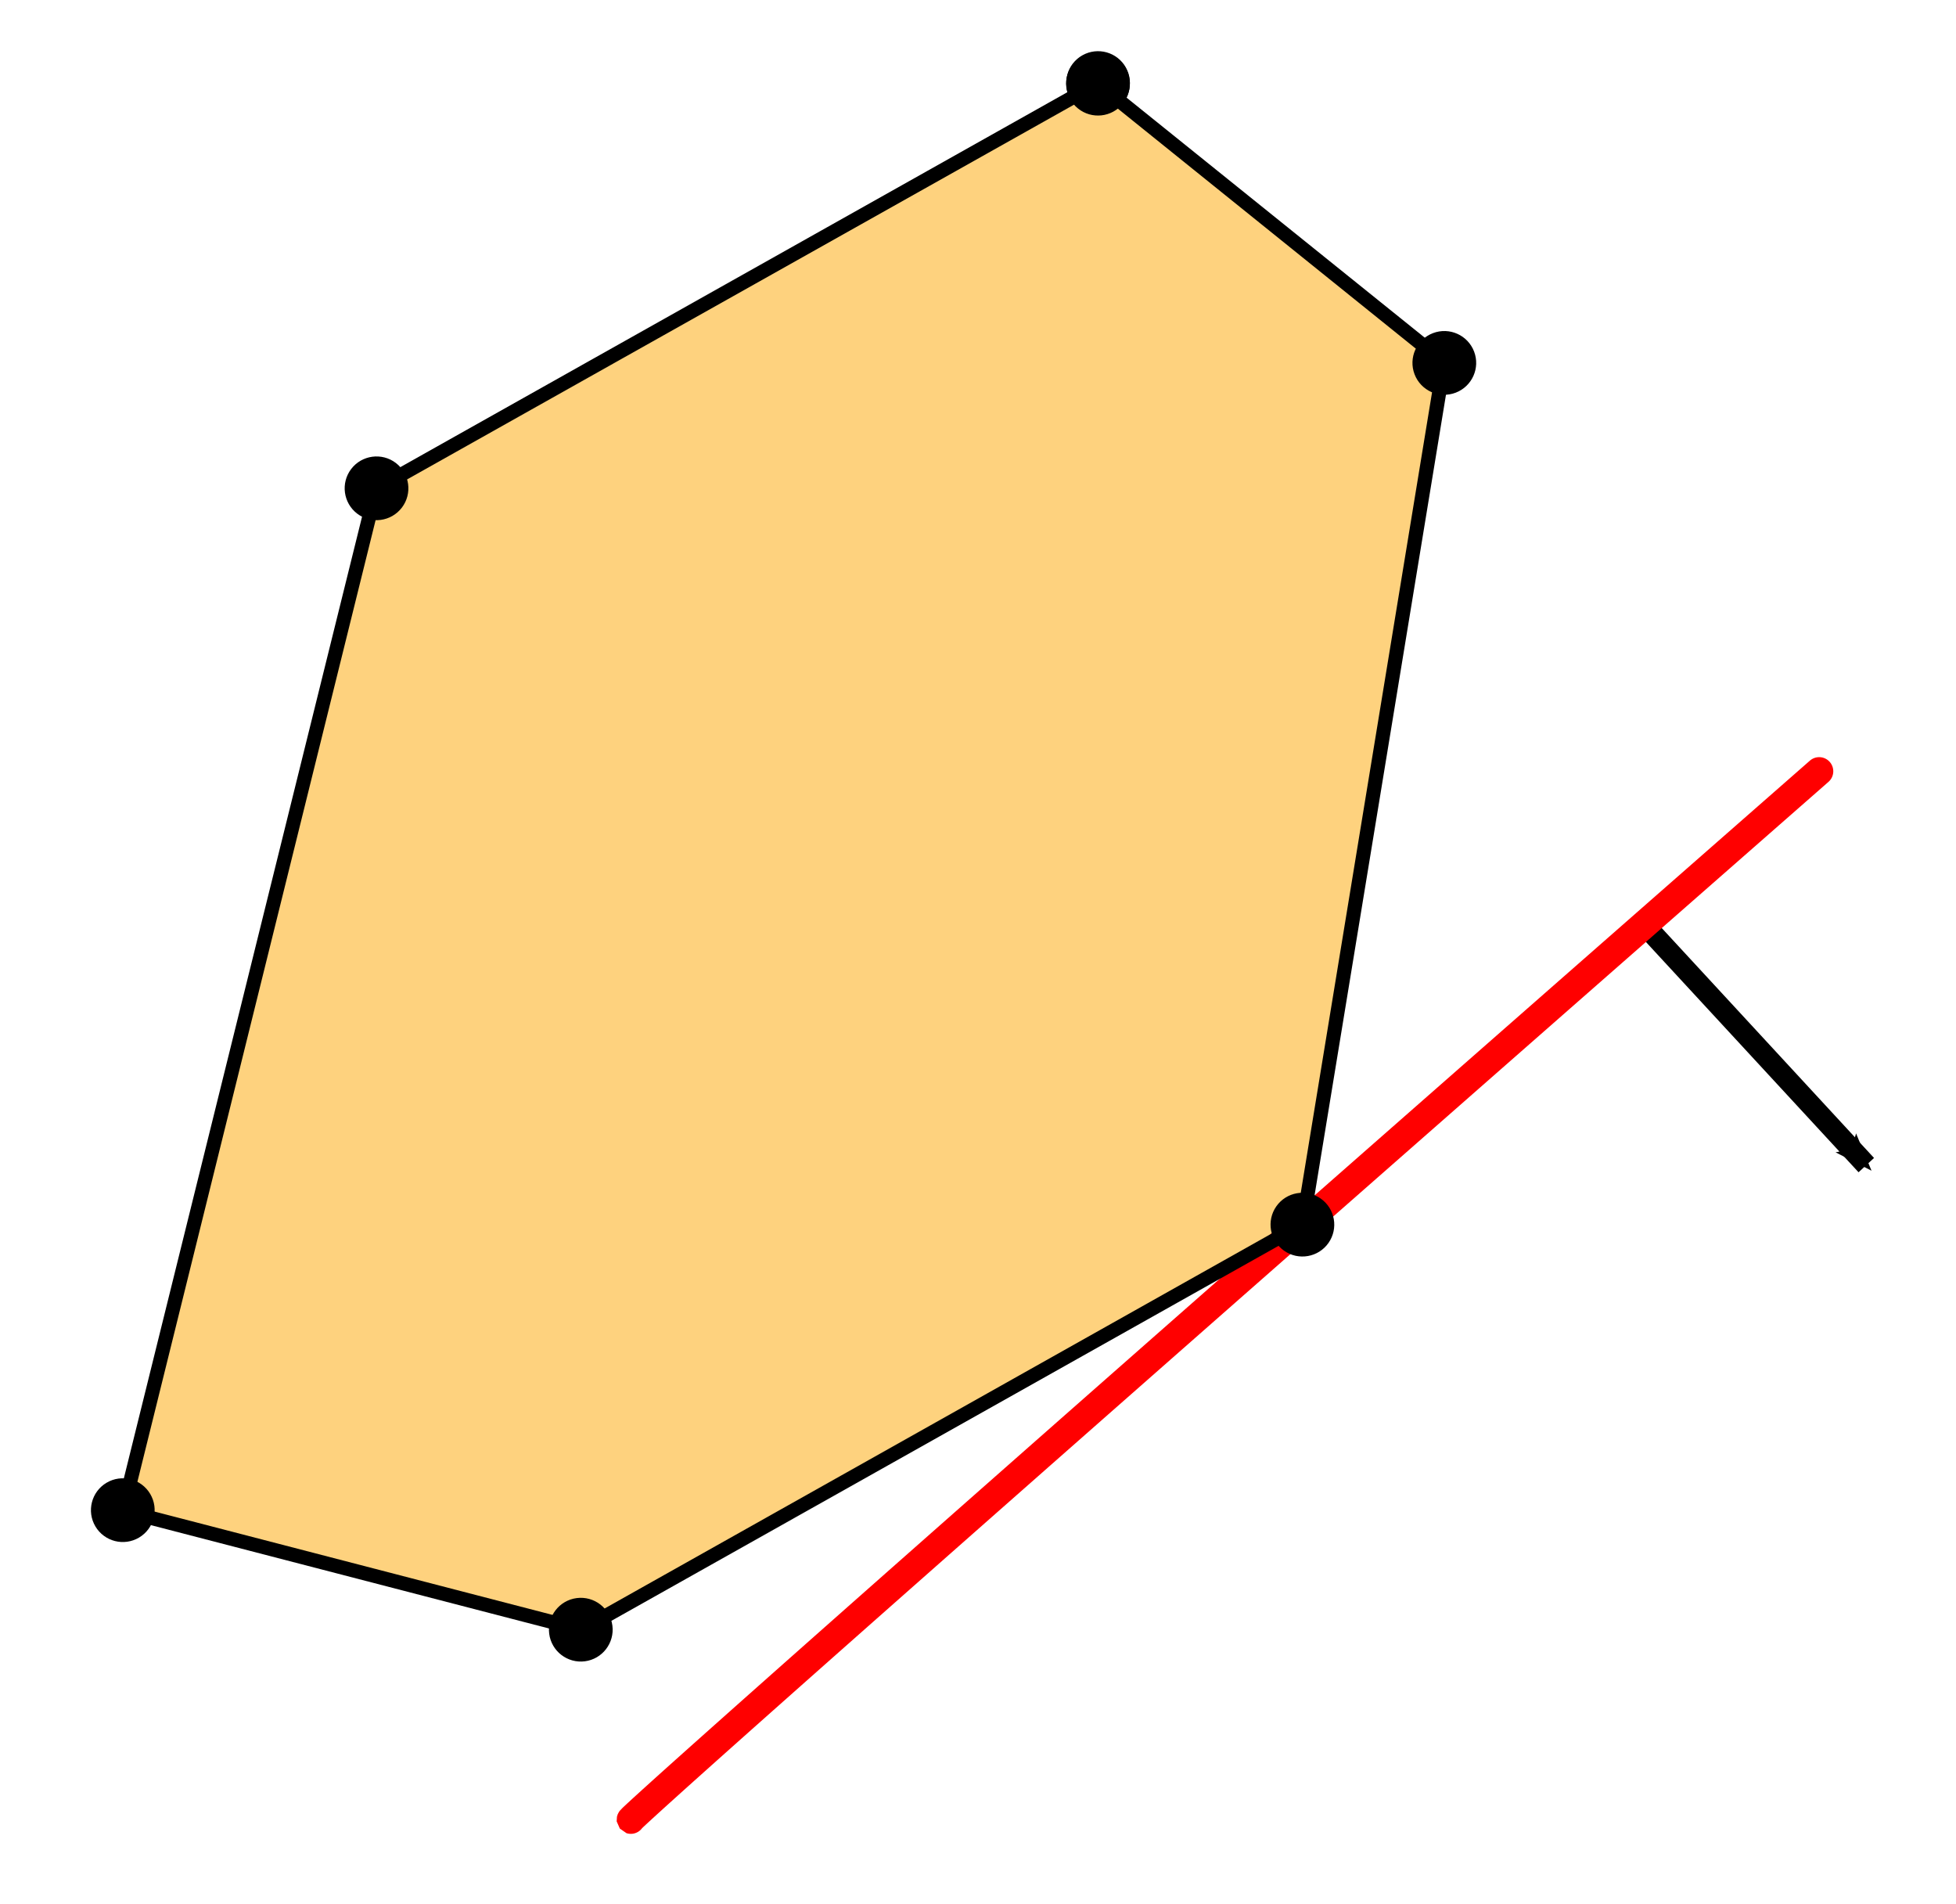 <?xml version="1.0" encoding="UTF-8" standalone="no"?>
<!-- Created with Inkscape (http://www.inkscape.org/) -->

<svg
   xmlns:dc="http://purl.org/dc/elements/1.1/"
   xmlns:cc="http://creativecommons.org/ns#"
   xmlns:rdf="http://www.w3.org/1999/02/22-rdf-syntax-ns#"
   xmlns:svg="http://www.w3.org/2000/svg"
   xmlns="http://www.w3.org/2000/svg"
   xmlns:sodipodi="http://sodipodi.sourceforge.net/DTD/sodipodi-0.dtd"
   xmlns:inkscape="http://www.inkscape.org/namespaces/inkscape"
   width="556.599"
   height="541.664"
   id="svg2"
   version="1.1"
   inkscape:version="0.48.5 r10040"
   sodipodi:docname="linear optimization in a 2-dimensional polytope.svg">
  <defs
     id="defs11">
    <marker
       inkscape:stockid="Arrow2Mend"
       orient="auto"
       refY="0.0"
       refX="0.0"
       id="Arrow2Mend"
       style="overflow:visible;">
      <path
         id="path3797"
         style="fill-rule:evenodd;stroke-width:0.625;stroke-linejoin:round;"
         d="M 8.719,4.034 L -2.207,0.016 L 8.719,-4.002 C 6.973,-1.63 6.983,1.616 8.719,4.034 z "
         transform="scale(0.6) rotate(180) translate(0,0)" />
    </marker>
    <marker
       inkscape:stockid="DotM"
       orient="auto"
       refY="0.0"
       refX="0.0"
       id="DotM"
       style="overflow:visible">
      <path
         id="path3824"
         d="M -2.5,-1.0 C -2.5,1.76 -4.74,4.0 -7.5,4.0 C -10.26,4.0 -12.5,1.76 -12.5,-1.0 C -12.5,-3.76 -10.26,-6.0 -7.5,-6.0 C -4.74,-6.0 -2.5,-3.76 -2.5,-1.0 z "
         style="fill-rule:evenodd;stroke:#000000;stroke-width:1.0pt"
         transform="scale(0.4) translate(7.4, 1)" />
    </marker>
    <marker
       inkscape:stockid="DotM"
       orient="auto"
       refY="0"
       refX="0"
       id="DotM-9"
       style="overflow:visible">
      <path
         inkscape:connector-curvature="0"
         id="path3824-1"
         d="m -2.5,-1 c 0,2.76 -2.24,5 -5,5 -2.76,0 -5,-2.24 -5,-5 0,-2.76 2.24,-5 5,-5 2.76,0 5,2.24 5,5 z"
         style="fill-rule:evenodd;stroke:#000000;stroke-width:1pt"
         transform="matrix(0.4,0,0,0.4,2.96,0.4)" />
    </marker>
    <marker
       inkscape:stockid="DotM"
       orient="auto"
       refY="0"
       refX="0"
       id="marker3021"
       style="overflow:visible">
      <path
         inkscape:connector-curvature="0"
         id="path3023"
         d="m -2.5,-1 c 0,2.76 -2.24,5 -5,5 -2.76,0 -5,-2.24 -5,-5 0,-2.76 2.24,-5 5,-5 2.76,0 5,2.24 5,5 z"
         style="fill-rule:evenodd;stroke:#000000;stroke-width:1pt"
         transform="matrix(0.4,0,0,0.4,2.96,0.4)" />
    </marker>
    <marker
       inkscape:stockid="DotM"
       orient="auto"
       refY="0"
       refX="0"
       id="marker3025"
       style="overflow:visible">
      <path
         inkscape:connector-curvature="0"
         id="path3027"
         d="m -2.5,-1 c 0,2.76 -2.24,5 -5,5 -2.76,0 -5,-2.24 -5,-5 0,-2.76 2.24,-5 5,-5 2.76,0 5,2.24 5,5 z"
         style="fill-rule:evenodd;stroke:#000000;stroke-width:1pt"
         transform="matrix(0.4,0,0,0.4,2.96,0.4)" />
    </marker>
  </defs>
  <sodipodi:namedview
     id="base"
     pagecolor="#ffffff"
     bordercolor="#666666"
     borderopacity="1.0"
     inkscape:pageopacity="0.0"
     inkscape:pageshadow="2"
     inkscape:zoom="1.4142136"
     inkscape:cx="307.98866"
     inkscape:cy="169.74925"
     inkscape:document-units="px"
     inkscape:current-layer="g7737"
     showgrid="false"
     inkscape:snap-midpoints="true"
     inkscape:object-paths="true"
     inkscape:snap-bbox="false"
     inkscape:snap-intersection-paths="true"
     inkscape:bbox-paths="false"
     inkscape:snap-smooth-nodes="true"
     inkscape:object-nodes="true"
     inkscape:snap-grids="false"
     inkscape:snap-to-guides="true"
     inkscape:window-width="960"
     inkscape:window-height="1148"
     inkscape:window-x="960"
     inkscape:window-y="24"
     inkscape:window-maximized="0"
     fit-margin-top="20"
     fit-margin-left="20"
     fit-margin-right="20"
     fit-margin-bottom="20" />
  <g
     inkscape:label="Layer 1"
     inkscape:groupmode="layer"
     id="layer1"
     transform="translate(-84.015,-284.165)">
    <path
       style="fill:#fed27e;fill-opacity:1;stroke:none;stroke-width:0;stroke-linecap:round;stroke-linejoin:round;stroke-miterlimit:4;stroke-opacity:1;stroke-dasharray:none;marker-start:none;marker-mid:none;marker-end:none"
       d="M 396.338,307.871 C 191.063,423.216 191.063,423.216 191.063,423.216 l -72.022,290.723 130.405,33.846 205.275,-115.345 40.233,-245.179 z"
       id="path3772-6"
       inkscape:connector-curvature="0" />
    <g
       id="g7737"
       transform="matrix(0.297,-0.955,0.955,0.297,-269.334,810.461)">
      <path
         inkscape:connector-curvature="0"
         id="path6889"
         d="m 497.523,707.142 -81.031,140.349"
         style="fill:#000000;stroke:#000000;stroke-width:10.431;stroke-linecap:butt;stroke-linejoin:miter;stroke-miterlimit:4;stroke-opacity:1;stroke-dasharray:none;marker-end:url(#Arrow2Mend)"
         transform="matrix(0.575,0,0,0.575,209.143,299.268)" />
      <path
         style="font-size:medium;font-style:normal;font-variant:normal;font-weight:normal;font-stretch:normal;text-indent:0;text-align:start;text-decoration:none;line-height:normal;letter-spacing:normal;word-spacing:normal;text-transform:none;direction:ltr;block-progression:tb;writing-mode:lr-tb;text-anchor:start;baseline-shift:baseline;color:#000000;fill:#ff0000;fill-opacity:1;stroke:none;stroke-width:8;marker:none;visibility:visible;display:inline;overflow:visible;enable-background:accumulate;font-family:Sans;-inkscape-font-specification:Sans"
         d="m 166.062,502.188 c -2.1e-4,2e-5 -1.281,0.312 -1.281,0.312 -9e-5,4e-5 -1.687,1.469 -1.688,1.469 -2e-5,3e-5 -0.688,2.188 -0.688,2.188 A 4,4 0 0 0 165.125,510 c 0.057,0.031 0.021,0.022 0.094,0.062 0.693,0.384 2.192,1.24 5.188,3 5.99,3.519 18.027,10.678 42.094,25.219 48.134,29.081 144.411,87.664 337,205.625 a 4.012,4.012 0 1 0 4.188,-6.844 C 361.091,619.097 264.787,560.535 216.625,531.438 c -24.081,-14.549 -36.109,-21.729 -42.156,-25.281 -3.023,-1.776 -4.532,-2.644 -5.344,-3.094 -0.406,-0.225 -0.652,-0.329 -0.875,-0.438 -0.112,-0.054 -0.159,-0.109 -0.469,-0.219 -0.077,-0.027 -0.199,-0.056 -0.344,-0.094 -0.144,-0.038 -0.656,-0.125 -0.656,-0.125 -3.7e-4,-3e-5 -0.719,-2e-5 -0.719,0 z"
         id="path6789"
         inkscape:connector-curvature="0" />
    </g>
    <g
       id="g4417">
      <path
         style="font-size:medium;font-style:normal;font-variant:normal;font-weight:normal;font-stretch:normal;text-indent:0;text-align:start;text-decoration:none;line-height:normal;letter-spacing:normal;word-spacing:normal;text-transform:none;direction:ltr;block-progression:tb;writing-mode:lr-tb;text-anchor:start;baseline-shift:baseline;color:#000000;fill:#000000;fill-opacity:1;fill-rule:nonzero;stroke:none;stroke-width:4;marker:none;visibility:visible;display:inline;overflow:visible;enable-background:accumulate;font-family:Sans;-inkscape-font-specification:Sans"
         d="m 396.094,305.875 a 2,2 0 0 0 -0.75,0.25 l -205.25,115.344 A 2,2 0 0 0 189.125,422.75 l -72.031,290.719 a 2,2 0 0 0 1.438,2.406 l 130.406,33.844 a 2,2 0 0 0 1.5,-0.188 l 205.25,-115.344 a 2,2 0 0 0 1,-1.438 l 40.25,-245.156 a 2,2 0 0 0 -0.719,-1.906 l -98.625,-79.375 a 2,2 0 0 0 -1.5,-0.438 z m 0.062,4.406 96.625,77.812 -39.875,243.062 -203.75,114.5 L 121.438,712.5 l 71.344,-287.969 203.375,-114.25 z"
         id="path3772"
         inkscape:connector-curvature="0" />
      <path
         style="fill-rule:evenodd;stroke:#000000;stroke-width:1.6pt"
         d="m 389.503,311.712 c -2.163,-3.85 -0.794,-8.73 3.055,-10.893 3.85,-2.163 8.73,-0.794 10.893,3.055 2.163,3.85 0.794,8.73 -3.055,10.893 -3.85,2.163 -8.73,0.794 -10.893,-3.055 z"
         id="path4423"
         inkscape:connector-curvature="0" />
      <path
         style="fill-rule:evenodd;stroke:#000000;stroke-width:1.6pt"
         d="m 186.313,429.453 c -3.513,-2.676 -4.193,-7.698 -1.518,-11.211 2.675,-3.513 7.698,-4.193 11.211,-1.518 3.513,2.675 4.193,7.698 1.518,11.211 -2.676,3.513 -7.698,4.193 -11.211,1.518 z"
         id="path4425"
         inkscape:connector-curvature="0" />
      <path
         style="fill-rule:evenodd;stroke:#000000;stroke-width:1.6pt"
         d="m 123.051,720.675 c -3.794,2.259 -8.707,1.013 -10.966,-2.781 -2.259,-3.794 -1.013,-8.707 2.781,-10.966 3.794,-2.259 8.707,-1.013 10.966,2.781 2.259,3.794 1.013,8.707 -2.781,10.966 z"
         id="path4427"
         inkscape:connector-curvature="0" />
      <path
         style="fill-rule:evenodd;stroke:#000000;stroke-width:1.6pt"
         d="m 257.22,746.776 c 0.568,4.379 -2.525,8.395 -6.904,8.963 -4.379,0.568 -8.395,-2.525 -8.963,-6.904 -0.568,-4.379 2.525,-8.395 6.904,-8.963 4.379,-0.568 8.395,2.525 8.963,6.904 z"
         id="path4429"
         inkscape:connector-curvature="0" />
      <path
         style="fill-rule:evenodd;stroke:#000000;stroke-width:1.6pt"
         d="m 459.216,626.017 c 3.618,2.533 4.498,7.524 1.966,11.142 -2.533,3.618 -7.524,4.498 -11.142,1.966 -3.618,-2.533 -4.498,-7.524 -1.966,-11.142 2.533,-3.618 7.524,-4.498 11.142,-1.966 z"
         id="path4431"
         inkscape:connector-curvature="0" />
      <path
         style="fill-rule:evenodd;stroke:#000000;stroke-width:1.6pt"
         d="m 492.154,379.938 c 4.125,-1.577 8.752,0.491 10.329,4.616 1.577,4.125 -0.491,8.752 -4.616,10.329 -4.125,1.577 -8.752,-0.491 -10.329,-4.616 -1.577,-4.125 0.491,-8.752 4.616,-10.329 z"
         id="path4433"
         inkscape:connector-curvature="0" />
      <path
         style="fill-rule:evenodd;stroke:#000000;stroke-width:1.6pt"
         d="m 390.231,302.955 c 2.769,-3.44 7.808,-3.984 11.248,-1.215 3.44,2.769 3.984,7.808 1.215,11.248 -2.769,3.44 -7.808,3.984 -11.248,1.215 -3.44,-2.769 -3.984,-7.808 -1.215,-11.248 z"
         id="path4435"
         inkscape:connector-curvature="0" />
    </g>
  </g>
</svg>
